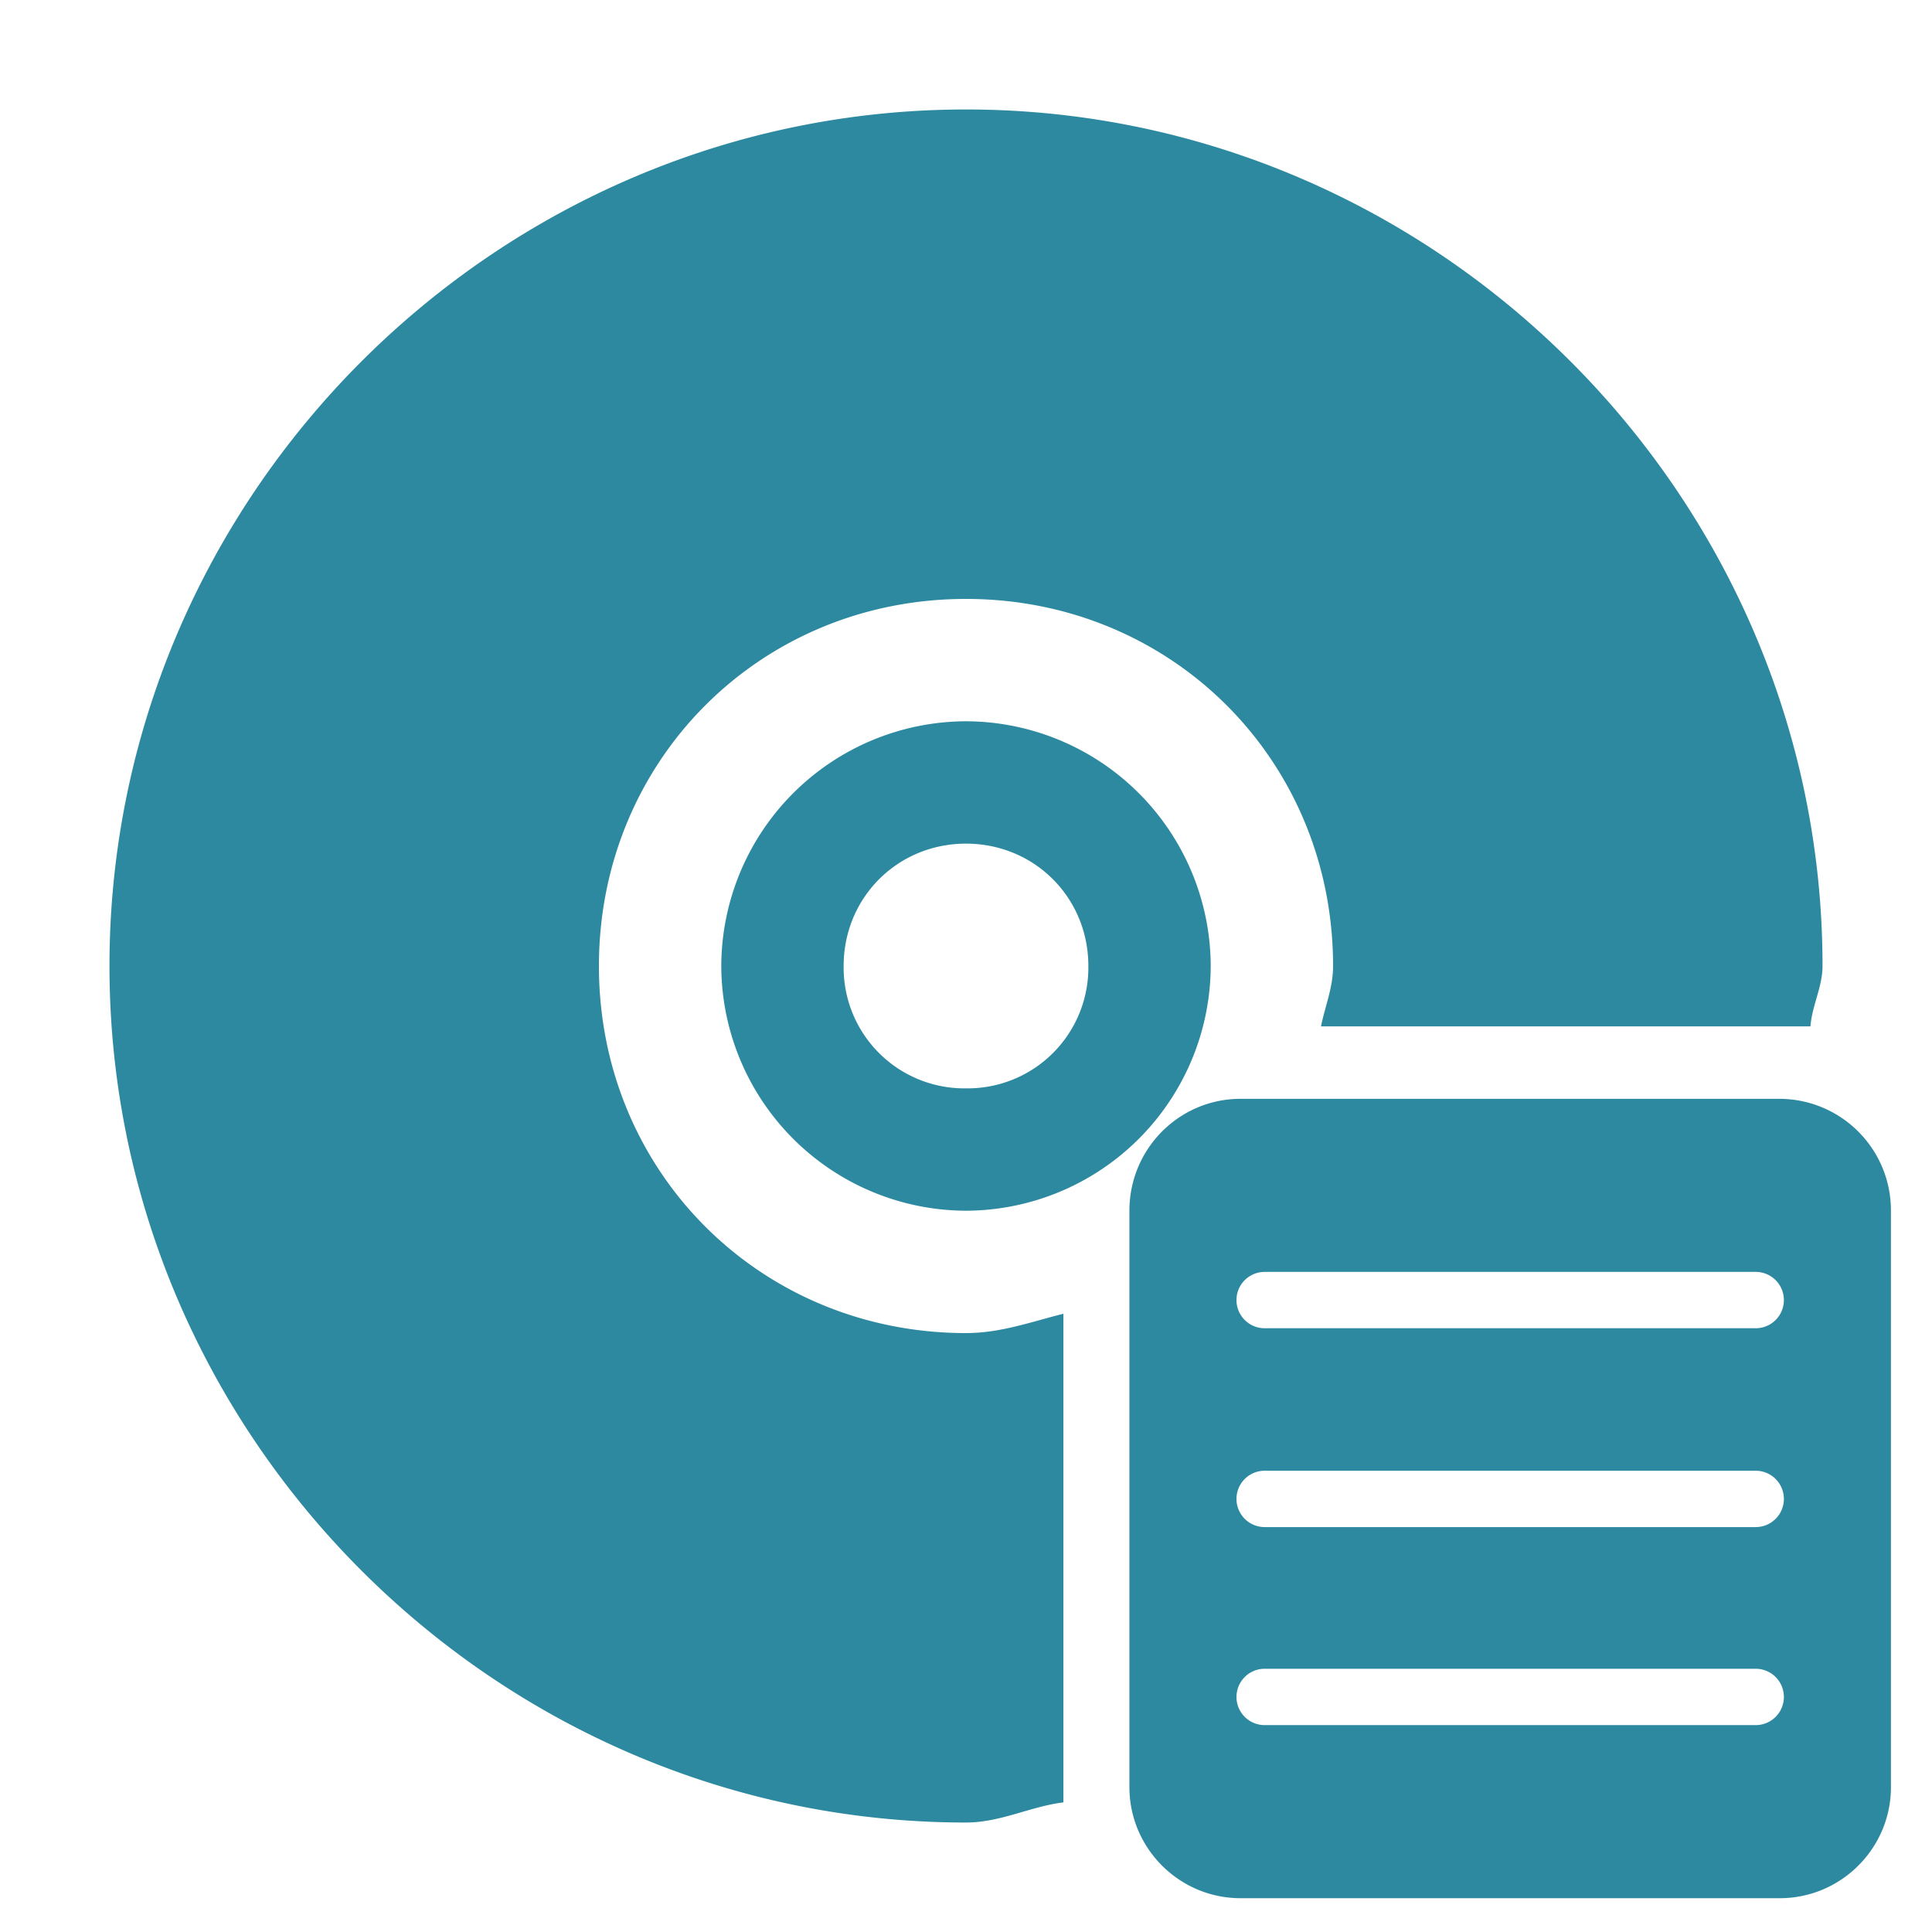 <svg xmlns="http://www.w3.org/2000/svg" width="24" height="24" id="svg7"><defs id="defs3"><style id="current-color-scheme"></style></defs><path style="font-variant-ligatures:normal;font-variant-position:normal;font-variant-caps:normal;font-variant-numeric:normal;font-variant-alternates:normal;font-feature-settings:normal;text-indent:0;text-decoration-line:none;text-decoration-style:solid;text-decoration-color:#000;text-transform:none;text-orientation:mixed;shape-padding:0;isolation:auto;mix-blend-mode:normal" d="M12 1.36C6.16 1.36 1.36 6.16 1.36 12c0 5.84 4.8 10.64 10.64 10.64.43 0 .8-.2 1.21-.25v-6.07c-.4.1-.78.24-1.21.24-2.55 0-4.56-2-4.56-4.56 0-2.55 2-4.56 4.56-4.56 2.55 0 4.56 2 4.56 4.56 0 .27-.1.5-.15.75h6.08c.02-.26.15-.49.15-.75 0-5.84-4.8-10.64-10.64-10.64zm0 7.6A3.05 3.05 0 0 0 8.96 12 3.05 3.05 0 0 0 12 15.04 3.05 3.05 0 0 0 15.04 12 3.05 3.05 0 0 0 12 8.96zm0 1.52c.85 0 1.52.67 1.52 1.52A1.5 1.5 0 0 1 12 13.52 1.5 1.5 0 0 1 10.48 12c0-.85.67-1.52 1.52-1.52zm3.41 3.17c-.76 0-1.38.62-1.38 1.39v7.16c0 .76.62 1.38 1.38 1.38h6.7c.76 0 1.38-.62 1.38-1.38v-7.16c0-.77-.62-1.39-1.39-1.39h-6.69zm.3 2.15h6.1a.35.35 0 1 1 0 .7h-6.1a.35.35 0 1 1 0-.7zm0 2.47h6.1a.35.35 0 1 1 0 .7h-6.1a.35.35 0 1 1 0-.7zm0 2.46h6.1a.35.35 0 1 1 0 .7h-6.1a.35.35 0 1 1 0-.7z" id="path2-3" color="#bebebe" font-weight="400" font-family="sans-serif" white-space="normal" overflow="visible" fill="#2c89a0" stroke-width="1.7"/></svg>
